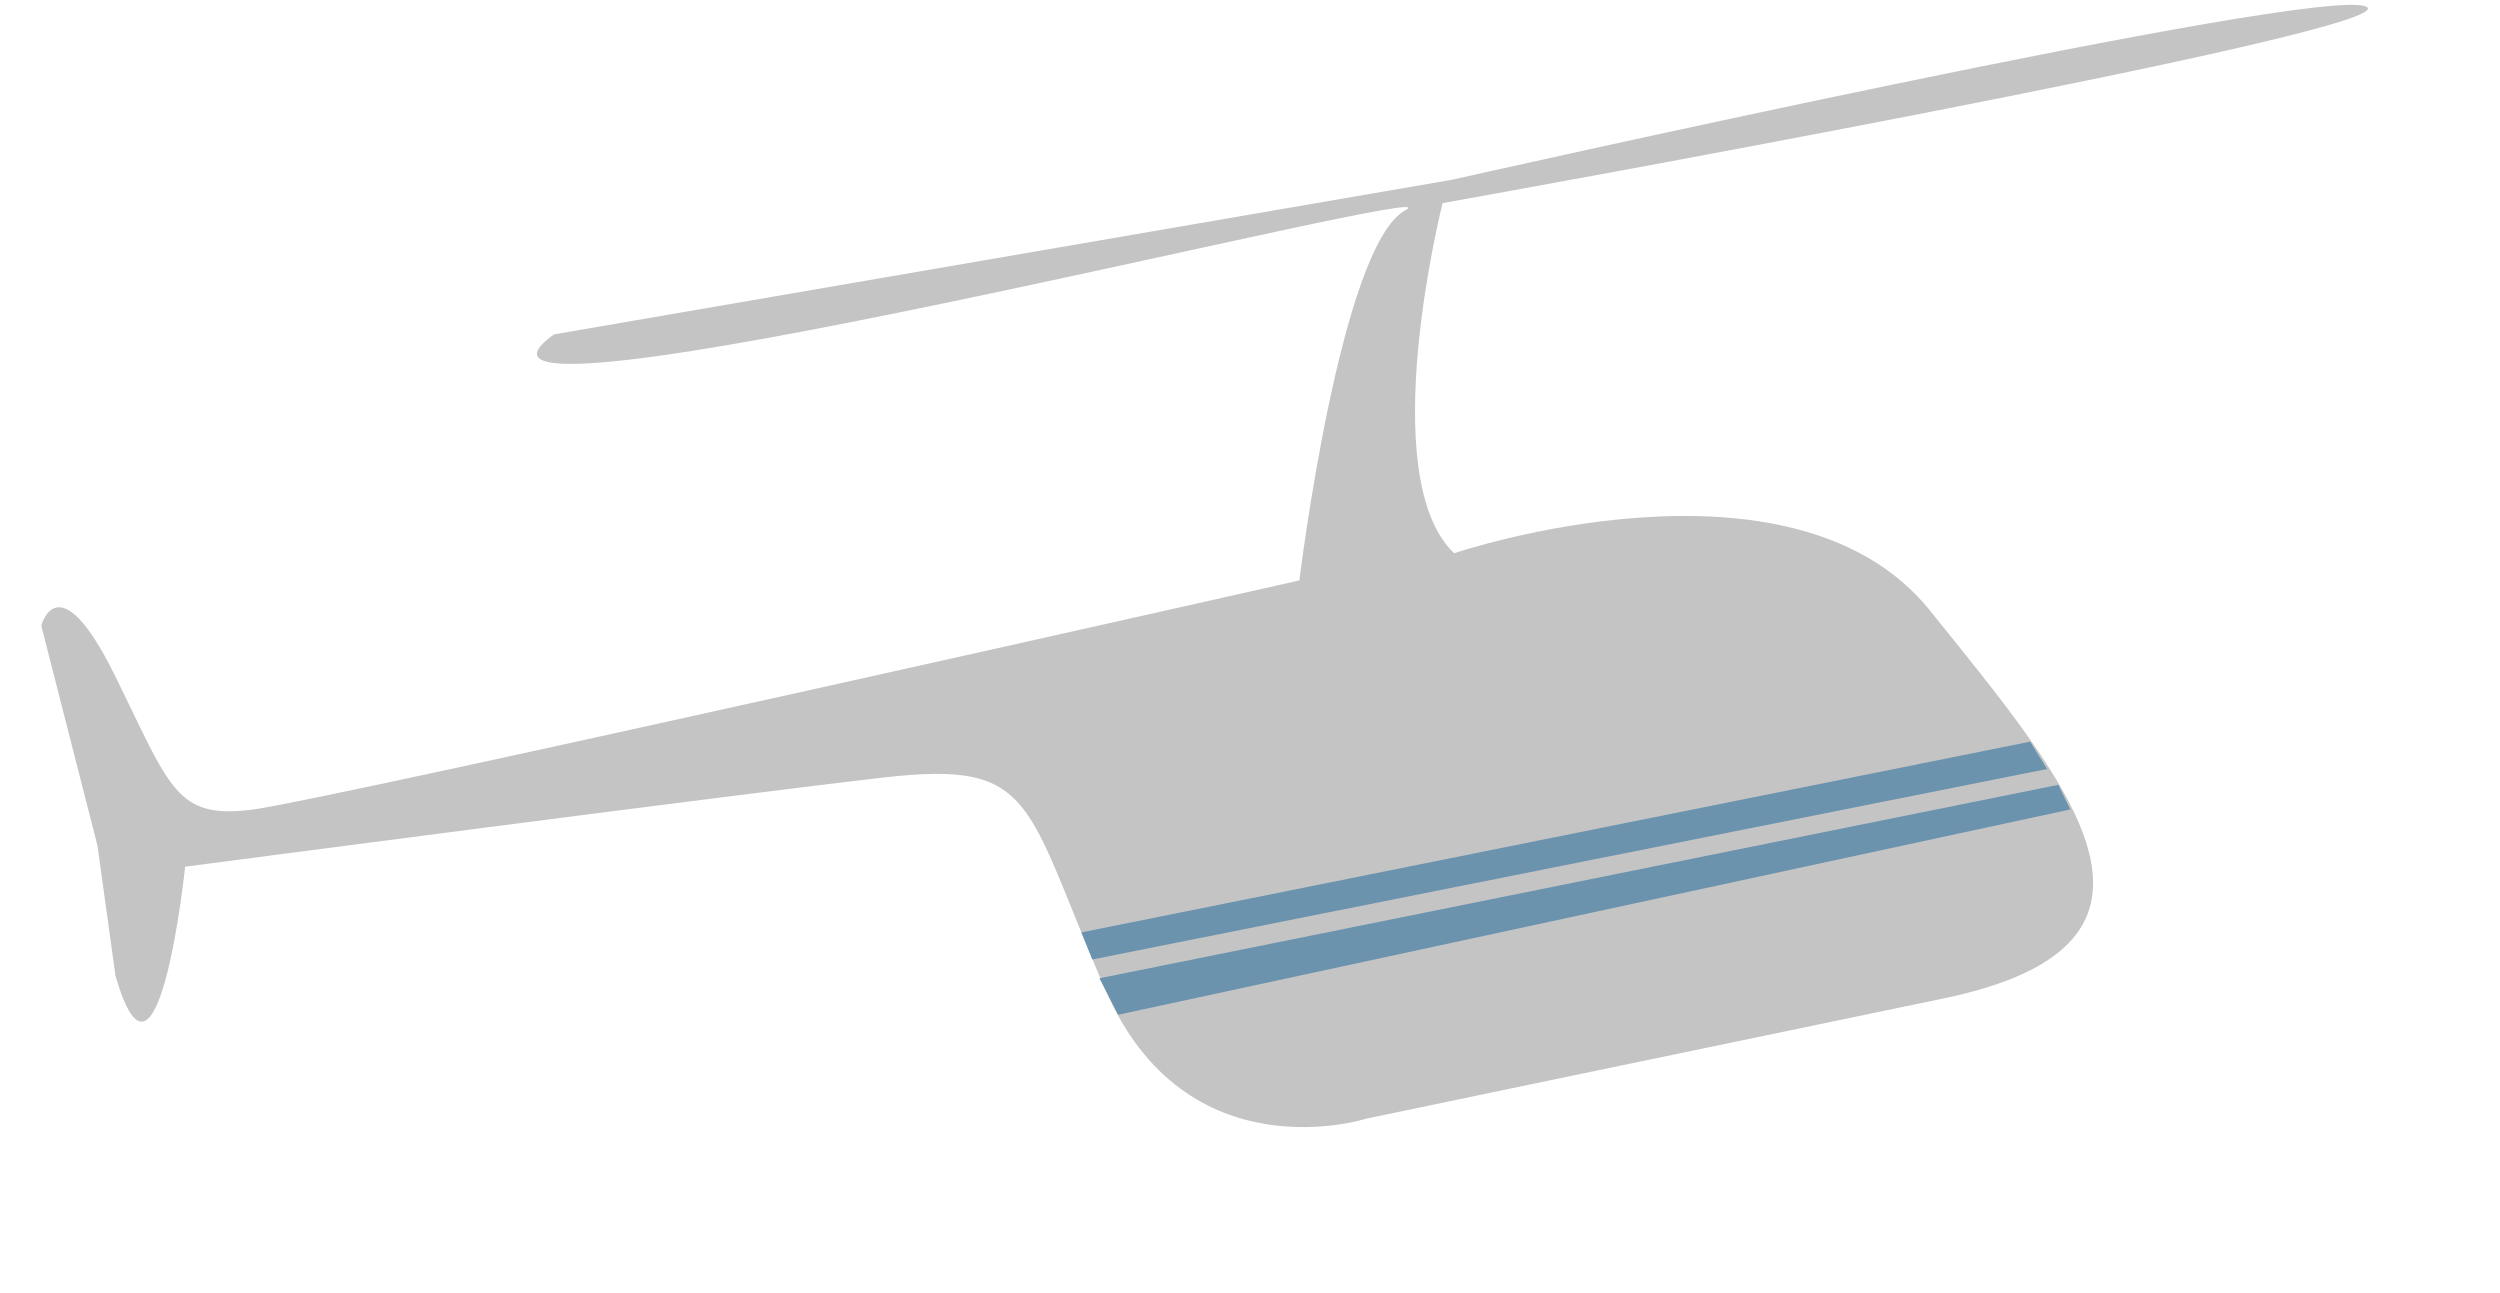 <svg width="793" height="410" viewBox="0 0 793 410" fill="none" xmlns="http://www.w3.org/2000/svg">
<g clip-path="url(#clip0)">
<path d="M461.247 175.484C461.247 175.484 568.48 139.202 612.271 193.757C656.052 248.313 700.518 299.267 616.399 316.726C532.289 334.173 433.414 354.83 433.414 354.83C433.414 354.83 376.321 373.211 350.582 313.834C324.843 254.457 328.84 241.084 280.487 246.606C232.135 252.128 58.733 274.919 58.733 274.919C58.733 274.919 50.127 356.518 36.615 309.442L30.925 268.268L13.089 198.466C13.089 198.466 18.43 177.912 36.267 213.909C54.104 249.907 55.525 260.192 80.769 256.704C106.013 253.216 412.161 184.114 412.161 184.114C412.161 184.114 425.149 77.677 445.843 66.654C466.536 55.63 123.595 143.565 175.71 106.067L460.59 57.016C460.59 57.016 736.772 -5.252 750.658 2.153C764.544 9.557 457.591 64.425 457.591 64.425C457.591 64.425 435.654 151.051 461.247 175.484Z" fill="#C4C4C4"/>
<path d="M656.711 256.755L354.675 321.876L348.748 310.308L652.892 248.947L656.711 256.755Z" fill="#6B93AE"/>
<path d="M346.495 304.346L649.339 243.923L643.951 235.254L343.005 295.759L346.495 304.346Z" fill="#6B93AE"/>
</g>
<defs>
<clipPath id="clip0">
<rect y="103.733" width="757.88" height="308.698" transform="rotate(-7.867 0 103.733)" fill="white"/>
</clipPath>
</defs>
</svg>

